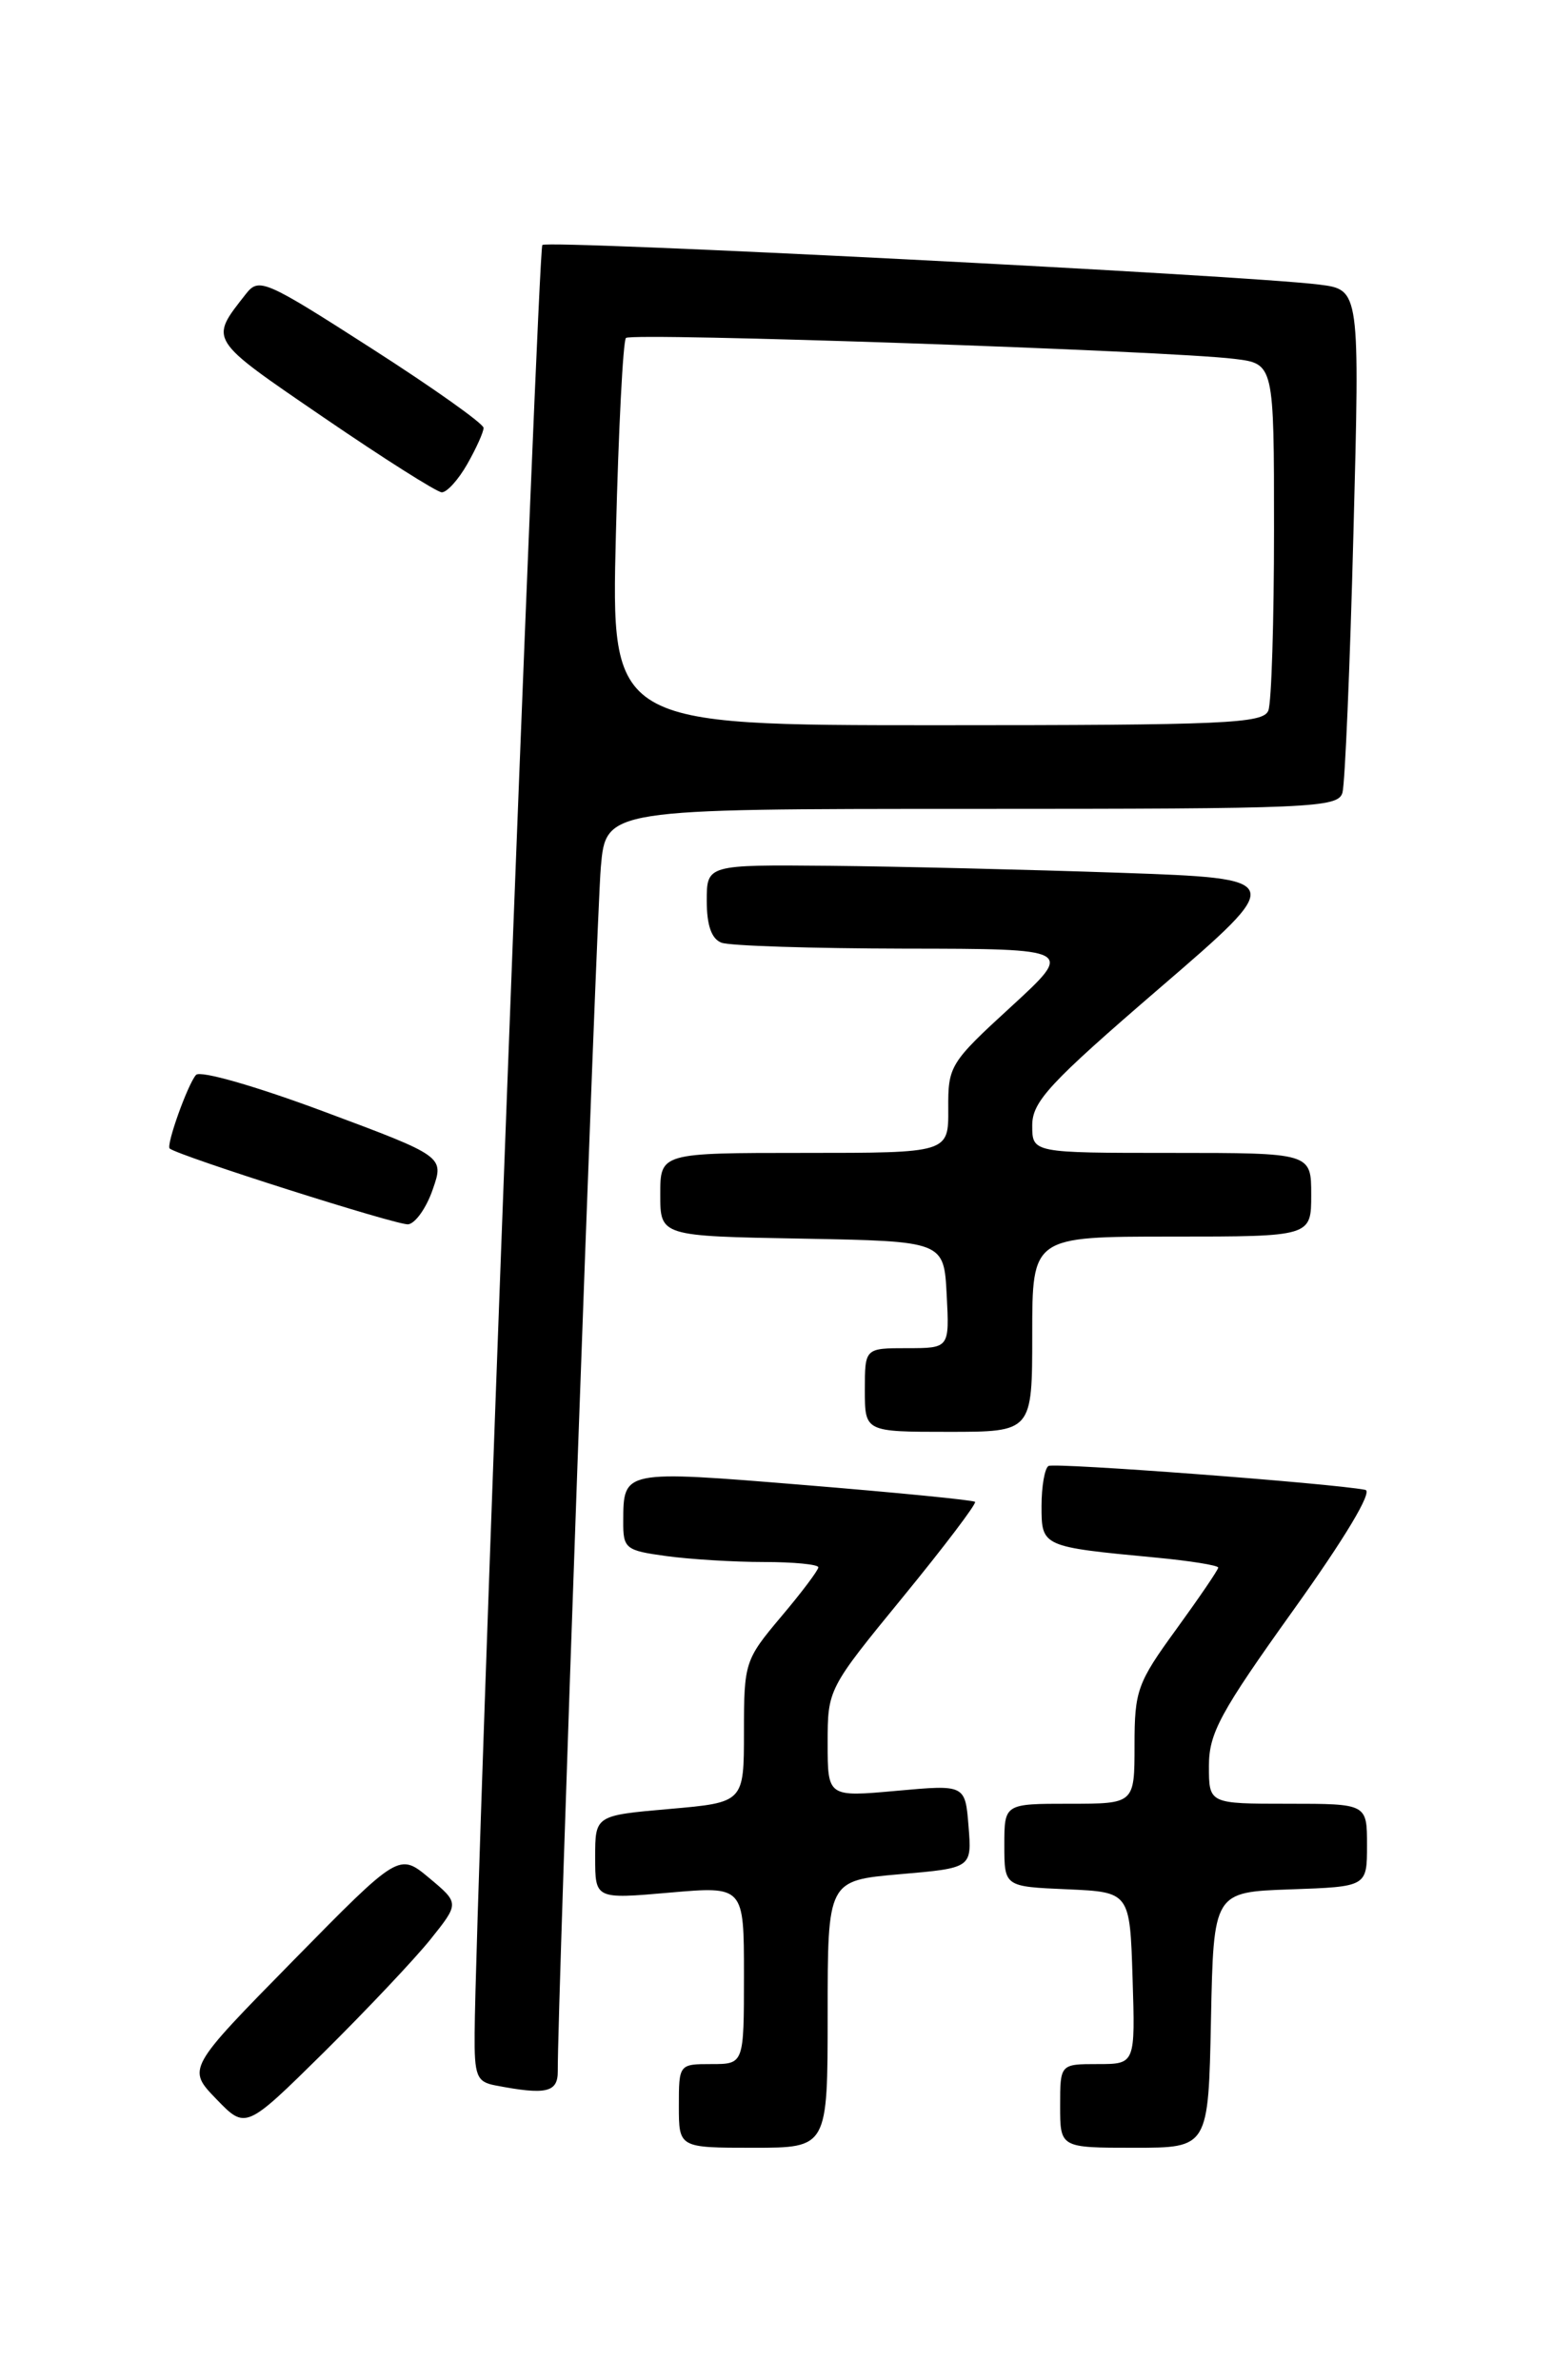 <?xml version="1.0" encoding="UTF-8" standalone="no"?>
<!DOCTYPE svg PUBLIC "-//W3C//DTD SVG 1.1//EN" "http://www.w3.org/Graphics/SVG/1.1/DTD/svg11.dtd" >
<svg xmlns="http://www.w3.org/2000/svg" xmlns:xlink="http://www.w3.org/1999/xlink" version="1.1" viewBox="0 0 167 256">
 <g >
 <path fill="currentColor"
d=" M 89.00 216.63 C 89.00 202.26 89.00 202.26 96.75 201.58 C 104.51 200.91 104.51 200.91 104.15 196.42 C 103.79 191.94 103.79 191.94 96.40 192.61 C 89.00 193.28 89.00 193.28 89.00 187.47 C 89.00 181.68 89.03 181.62 97.10 171.76 C 101.55 166.32 105.04 161.71 104.85 161.53 C 104.66 161.34 96.40 160.53 86.50 159.72 C 66.95 158.12 67.04 158.11 67.02 163.61 C 67.00 166.56 67.25 166.76 71.64 167.36 C 74.19 167.71 78.92 168.00 82.14 168.00 C 85.36 168.00 88.00 168.26 88.00 168.57 C 88.00 168.88 86.20 171.28 84.00 173.88 C 80.10 178.51 80.00 178.82 80.00 186.25 C 80.00 193.86 80.00 193.86 72.00 194.56 C 64.00 195.26 64.00 195.26 64.00 199.76 C 64.00 204.26 64.00 204.26 72.00 203.56 C 80.00 202.86 80.00 202.86 80.00 212.43 C 80.00 222.00 80.00 222.00 76.50 222.00 C 73.02 222.00 73.00 222.02 73.00 226.50 C 73.00 231.00 73.00 231.00 81.00 231.00 C 89.00 231.00 89.00 231.00 89.00 216.63 Z  M 130.22 217.25 C 130.50 203.50 130.50 203.50 138.75 203.21 C 147.00 202.92 147.00 202.92 147.00 198.46 C 147.00 194.00 147.00 194.00 138.50 194.00 C 130.00 194.00 130.00 194.00 130.00 189.94 C 130.00 186.41 131.21 184.18 139.07 173.19 C 144.63 165.42 147.64 160.40 146.82 160.24 C 143.17 159.53 113.40 157.29 112.75 157.67 C 112.34 157.92 112.00 159.86 112.00 161.98 C 112.00 166.35 112.02 166.36 124.25 167.52 C 127.96 167.87 131.00 168.36 131.00 168.60 C 131.00 168.84 128.97 171.81 126.50 175.22 C 122.30 180.99 122.00 181.82 122.00 187.70 C 122.00 194.00 122.00 194.00 115.00 194.00 C 108.00 194.00 108.00 194.00 108.00 198.45 C 108.00 202.91 108.00 202.91 114.75 203.20 C 121.50 203.50 121.50 203.50 121.79 212.75 C 122.08 222.00 122.08 222.00 118.04 222.00 C 114.00 222.00 114.00 222.00 114.00 226.50 C 114.00 231.00 114.00 231.00 121.97 231.00 C 129.94 231.00 129.94 231.00 130.22 217.25 Z  M 46.28 208.60 C 49.40 204.70 49.40 204.70 46.16 201.99 C 42.91 199.28 42.91 199.28 31.51 210.89 C 20.11 222.50 20.11 222.50 23.27 225.77 C 26.42 229.03 26.42 229.03 34.79 220.77 C 39.38 216.22 44.55 210.75 46.28 208.60 Z  M 59.98 222.75 C 59.92 216.50 64.13 98.63 64.61 93.25 C 65.16 87.00 65.16 87.00 104.51 87.00 C 141.14 87.00 143.90 86.88 144.36 85.25 C 144.63 84.29 145.17 71.72 145.54 57.33 C 146.23 31.16 146.23 31.16 141.87 30.61 C 133.88 29.60 58.89 25.78 58.32 26.35 C 57.84 26.83 51.14 203.76 51.04 218.68 C 51.00 223.27 51.26 223.91 53.25 224.29 C 58.74 225.35 60.00 225.06 59.98 222.75 Z  M 111.00 143.50 C 111.00 133.00 111.00 133.00 126.00 133.00 C 141.00 133.00 141.00 133.00 141.00 128.50 C 141.00 124.00 141.00 124.00 126.00 124.00 C 111.00 124.00 111.00 124.00 111.00 121.04 C 111.00 118.48 112.84 116.49 124.68 106.29 C 138.37 94.50 138.37 94.50 120.43 93.87 C 110.57 93.53 96.54 93.19 89.25 93.12 C 76.00 93.00 76.00 93.00 76.00 96.89 C 76.00 99.52 76.51 100.98 77.58 101.39 C 78.45 101.73 87.34 102.01 97.33 102.03 C 115.50 102.05 115.50 102.05 108.72 108.28 C 102.15 114.30 101.94 114.65 101.97 119.25 C 102.00 124.00 102.00 124.00 86.50 124.00 C 71.00 124.00 71.00 124.00 71.00 128.47 C 71.00 132.95 71.00 132.95 86.25 133.22 C 101.50 133.50 101.50 133.50 101.80 139.25 C 102.10 145.00 102.10 145.00 97.55 145.00 C 93.00 145.00 93.00 145.00 93.00 149.50 C 93.00 154.00 93.00 154.00 102.00 154.00 C 111.00 154.00 111.00 154.00 111.00 143.50 Z  M 46.53 127.94 C 47.77 124.38 47.77 124.38 34.82 119.55 C 27.48 116.81 21.53 115.11 21.08 115.61 C 20.20 116.58 17.83 123.20 18.25 123.53 C 19.29 124.35 42.80 131.83 43.90 131.68 C 44.67 131.58 45.86 129.90 46.53 127.94 Z  M 50.25 49.91 C 51.21 48.22 52.00 46.47 52.00 46.02 C 52.00 45.57 46.58 41.72 39.95 37.47 C 28.47 30.10 27.84 29.83 26.44 31.62 C 22.50 36.65 22.31 36.35 34.76 44.87 C 41.22 49.29 46.95 52.92 47.50 52.95 C 48.05 52.97 49.29 51.60 50.25 49.91 Z  M 66.23 57.46 C 66.51 46.17 67.00 36.67 67.31 36.35 C 67.92 35.74 125.63 37.72 132.75 38.60 C 137.00 39.12 137.00 39.12 137.00 56.98 C 137.00 66.80 136.73 75.55 136.39 76.42 C 135.86 77.82 131.78 78.00 100.75 78.00 C 65.71 78.00 65.71 78.00 66.23 57.46 Z "/>
</g>
</svg>